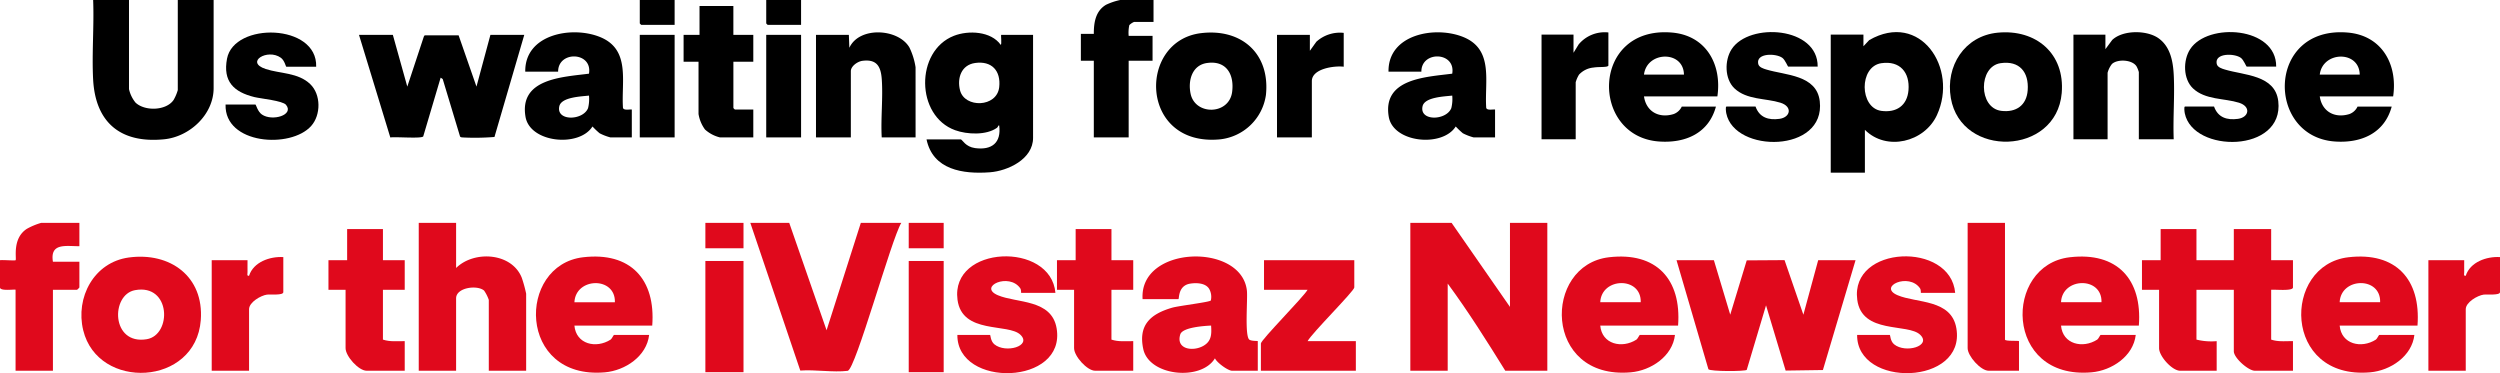 <svg xmlns="http://www.w3.org/2000/svg" xmlns:xlink="http://www.w3.org/1999/xlink" width="593.334" height="88.567" viewBox="0 0 593.334 88.567">
  <defs>
    <clipPath id="clip-path">
      <rect id="Rectangle_230" data-name="Rectangle 230" width="550.526" height="40.987"/>
    </clipPath>
    <clipPath id="clip-path-2">
      <rect id="Rectangle_346" data-name="Rectangle 346" width="202.307" height="33.368"/>
    </clipPath>
    <clipPath id="clip-path-3">
      <rect id="Rectangle_352" data-name="Rectangle 352" width="593.334" height="35.678" fill="#e0091c"/>
    </clipPath>
  </defs>
  <g id="Group_504" data-name="Group 504" transform="translate(-343 -10131.928)">
    <g id="Group_252" data-name="Group 252" transform="translate(365 10131.928)">
      <g id="Group_251" data-name="Group 251" clip-path="url(#clip-path)">
        <path id="Path_393" data-name="Path 393" d="M844.538,58.064c.4.129,1.1,1.758,3.369,2.065,3.966.539,6.266-1.262,5.726-5.372-.339-.033-.207.326-.522.552-2.53,1.818-7.11,1.6-9.938.574-9.374-3.387-9.508-18.79-.294-22.4,3.458-1.355,8.818-1.1,11.111,2.134.3-.011,0-2.365.118-2.365h7.562V57.71c0,5.038-5.97,7.844-10.271,8.162-6.338.469-13.5-.557-15.014-7.807Zm3.369-18.133c-3.26.461-4.32,3.582-3.563,6.511,1.09,4.216,8.756,4.089,9.292-.783.427-3.883-1.775-6.288-5.729-5.728" transform="translate(-638.489 -24.981)"/>
        <path id="Path_394" data-name="Path 394" d="M275.488,35l3.429,12.289,3.934-11.9.19-.283h8.054l4.241,12.18L298.647,35h8.034l-7.075,24.236a58.185,58.185,0,0,1-7.471.117c-.26-.032-.525.013-.7-.246l-4.109-13.613-.493-.334L282.7,59.107c-.48.578-6.621.035-7.811.249L267.454,35Z" transform="translate(-204.253 -26.729)"/>
        <path id="Path_395" data-name="Path 395" d="M8.615,0V21.15a7.73,7.73,0,0,0,1.538,3.189c2.177,2.1,7.307,1.969,9.056-.629a10.317,10.317,0,0,0,.985-2.323V0H28.7V20.913c0,6.3-5.712,11.539-11.726,12.141C6.627,34.09.623,29.094.1,18.8-.217,12.63.353,6.192.107,0Z" transform="translate(0)"/>
        <path id="Path_397" data-name="Path 397" d="M459.427,50.782V57.4h-5.081a12.514,12.514,0,0,1-2.561-.984,18.507,18.507,0,0,1-1.693-1.612c-3.146,5.019-14.847,3.9-15.894-2.305-1.53-9.07,8.78-9.416,15.064-10.226.888-5.222-7.352-5.513-7.323-.47h-7.8c-.146-8.923,11.134-10.944,17.785-8.214,7.252,2.977,4.975,10.548,5.407,16.806.216.658,1.516.318,2.094.388m-10.161-3.31c-1.785.22-6.558.332-7.044,2.535-.8,3.609,5.647,3.417,6.824.437a8.886,8.886,0,0,0,.22-2.973" transform="translate(-331.477 -24.788)"/>
        <path id="Path_398" data-name="Path 398" d="M1326.426,50.782V57.4h-5.081a12.512,12.512,0,0,1-2.561-.984,18.53,18.53,0,0,1-1.693-1.612c-3.146,5.019-14.847,3.9-15.894-2.305-1.53-9.07,8.78-9.416,15.064-10.226.887-5.222-7.352-5.513-7.323-.47h-7.8c-.146-8.923,11.134-10.944,17.784-8.214,7.252,2.977,4.975,10.548,5.407,16.806.215.658,1.516.318,2.094.388m-10.16-3.31c-1.785.22-6.558.332-7.044,2.535-.8,3.609,5.647,3.417,6.824.437a8.885,8.885,0,0,0,.219-2.973" transform="translate(-993.598 -24.788)"/>
        <path id="Path_400" data-name="Path 400" d="M1078.708,32.825c9.6-1.152,16.405,4.871,15.383,14.674a12.338,12.338,0,0,1-10.963,10.541c-19.049,1.756-19.574-23.4-4.42-25.215m1.413,7.086c-3.582.507-4.573,4.2-3.9,7.326,1.107,5.155,9.124,5.017,9.847-.437.552-4.155-1.352-7.539-5.945-6.888" transform="translate(-815.643 -24.961)"/>
        <path id="Path_402" data-name="Path 402" d="M750.085,57.437H742.05c-.249-4.51.331-9.363.009-13.833-.218-3.03-1.212-4.787-4.6-4.341-1.133.149-2.738,1.258-2.738,2.459V57.437h-8.271V33.1h7.8l.118,3.074c2.331-5.136,11.626-4.6,14.255-.079a16.433,16.433,0,0,1,1.459,4.685Z" transform="translate(-554.788 -24.826)"/>
        <path id="Path_403" data-name="Path 403" d="M154.945,40.8h-7.089c-.127,0-.4-1.484-1.3-2.129-3.138-2.261-8.6,1.02-3.612,2.667,3.458,1.143,7.7.825,10.587,3.592,2.565,2.461,2.572,7.3.23,9.929-4.857,5.461-20.617,4.394-20.322-5.08h7.089c.143,0,.509,1.66,1.534,2.365,2.462,1.692,7.723.117,5.721-2.3-.815-.983-5.967-1.462-7.494-1.836-4.9-1.2-7.531-3.706-6.507-9.111,1.66-8.76,21.5-8.352,21.16,1.9" transform="translate(-101.905 -24.968)"/>
        <path id="Path_404" data-name="Path 404" d="M1009.7,0V5.2H1005.1a3.373,3.373,0,0,0-1.144.762,8.388,8.388,0,0,0-.156,2.546h5.671v5.908H1003.8v18.2h-8.271v-18.2h-3.072V8.034h3.073c-.01-2.689.412-5.425,2.9-6.9A15.1,15.1,0,0,1,1001.788,0Z" transform="translate(-757.93)"/>
        <path id="Path_405" data-name="Path 405" d="M605.269,6v6.853H610v6.38h-4.726V30.222a2.371,2.371,0,0,0,.354.354H610v6.617h-7.916a8.107,8.107,0,0,1-3.553-1.882A8.478,8.478,0,0,1,597,31.639V19.233h-3.544v-6.38h3.781V6Z" transform="translate(-453.216 -4.582)"/>
        <path id="Path_407" data-name="Path 407" d="M1205.286,32.845v8.034c-2.186-.27-7.562.432-7.562,3.426V57.657h-8.271V33.317h7.8V37.1l1.527-2.135a8.317,8.317,0,0,1,6.507-2.118" transform="translate(-908.377 -25.046)"/>
        <rect id="Rectangle_228" data-name="Rectangle 228" width="8.271" height="24.34" transform="translate(129.84 8.271)"/>
        <rect id="Rectangle_229" data-name="Rectangle 229" width="8.271" height="24.34" transform="translate(159.851 8.271)"/>
        <path id="Path_409" data-name="Path 409" d="M557.725,0V5.908h-7.916a2.373,2.373,0,0,1-.354-.354V0Z" transform="translate(-419.614)"/>
        <path id="Path_410" data-name="Path 410" d="M684.725,0V5.908h-7.916a2.37,2.37,0,0,1-.354-.354V0Z" transform="translate(-516.603)"/>
        <g id="Group_501" data-name="Group 501" transform="translate(343.859 7.619)">
          <g id="Group_501-2" data-name="Group 501" clip-path="url(#clip-path-2)">
            <path id="Path_950" data-name="Path 950" d="M406.105,23.193V33.368H398V.6h7.76V3.36l1.377-1.468c12.1-6.951,21.183,6.667,16.07,17.795-2.963,6.448-11.985,8.645-17.1,3.506m3.925-15.821c-5.384.779-5.215,10.612-.03,11.322,3.566.489,6.143-1.242,6.449-4.9.354-4.24-2.038-7.053-6.419-6.419" transform="translate(-329.363 0)"/>
            <path id="Path_951" data-name="Path 951" d="M118.589,15.425H101.171c.512,3.615,3.579,5.269,7.036,4.19a3.422,3.422,0,0,0,1.932-1.776h8.105c-1.71,6.369-7.308,8.746-13.544,8.285C88.34,24.912,88.563-1.346,107.788.271c8.119.683,11.91,7.561,10.8,15.154m-7.933-5.174c-.1-5.8-8.814-5.587-9.485,0Z" transform="translate(-76.855 -0.165)"/>
            <path id="Path_952" data-name="Path 952" d="M1048.589,15.425h-17.418c.512,3.615,3.579,5.269,7.036,4.19a3.423,3.423,0,0,0,1.932-1.776h8.105c-1.71,6.369-7.308,8.746-13.545,8.285-16.359-1.212-16.136-27.47,3.089-25.853,8.119.683,11.911,7.561,10.8,15.154m-7.933-5.174c-.1-5.8-8.814-5.587-9.485,0Z" transform="translate(-846.471 -0.165)"/>
            <path id="Path_953" data-name="Path 953" d="M573.333.362c9.085-.879,15.983,4.967,15.19,14.327-1.26,14.865-23.87,15.506-26.319,1.185-1.3-7.585,3.25-14.75,11.13-15.513m.684,7.238c-5.288.766-5.32,10.641.147,11.318,3.507.434,6.02-1.284,6.282-4.89.313-4.3-1.941-7.078-6.428-6.428" transform="translate(-465.066 -0.227)"/>
            <path id="Path_954" data-name="Path 954" d="M755.8,25.546h-8.278V9.594a6.5,6.5,0,0,0-.546-1.351c-1.013-1.621-4.545-1.785-5.843-.554a5.7,5.7,0,0,0-1.027,2.078v15.78H732V.713h7.588V4.162L741.2,1.98C743.732-.432,749.468-.4,752.234,1.6s3.407,5.442,3.572,8.672c.256,5.009-.206,10.239-.007,15.269" transform="translate(-605.763 -0.111)"/>
            <path id="Path_955" data-name="Path 955" d="M275.394,8.2H268.41c-.126,0-.717-1.571-1.381-2.068-1.5-1.125-6.317-1.213-5.742,1.426.177.812,1.248,1.126,1.944,1.338,4.5,1.371,11.931,1.238,12.662,7.515,1.436,12.33-20.242,12.4-22.187,2.872-.054-.266-.243-1.6.045-1.6h6.9c.925,2.6,3.064,3.272,5.676,2.917,2.631-.358,3.156-2.918.239-3.831-3.48-1.09-8.006-.642-10.915-3.4-2.364-2.241-2.386-6.662-.676-9.3,4.177-6.437,20.513-5.345,20.421,4.124" transform="translate(-209.861 -0.009)"/>
            <path id="Path_956" data-name="Path 956" d="M906.394,8.2H899.41c-.126,0-.717-1.571-1.381-2.068-1.5-1.125-6.317-1.213-5.742,1.426.177.812,1.248,1.126,1.944,1.338,4.5,1.371,11.931,1.238,12.662,7.515,1.436,12.33-20.242,12.4-22.187,2.872-.054-.266-.243-1.6.045-1.6h6.9c.925,2.6,3.064,3.272,5.676,2.917,2.631-.358,3.156-2.918.239-3.831-3.48-1.09-8.006-.642-10.915-3.4-2.364-2.241-2.386-6.662-.676-9.3,4.177-6.437,20.513-5.345,20.421,4.124" transform="translate(-732.042 -0.009)"/>
            <path id="Path_957" data-name="Path 957" d="M15.866.384V8.23c0,.121-.288.233-.431.259-.844.153-2.087.056-3.056.22A5.347,5.347,0,0,0,8.893,10.4a7.237,7.237,0,0,0-.787,1.8V25.735H0V.9H7.588V5.212L8.8,3.233A8.041,8.041,0,0,1,15.866.384" transform="translate(0 -0.3)"/>
          </g>
        </g>
      </g>
    </g>
    <g id="Group_503" data-name="Group 503" transform="translate(343 10184.817)">
      <g id="Group_502" data-name="Group 502" transform="translate(0 0)" clip-path="url(#clip-path-3)">
        <path id="Path_958" data-name="Path 958" d="M929.645,19.95V0h8.867V35.1h-9.975c-4.356-7.009-8.775-14.044-13.67-20.689V35.1H906V0h9.79Z" transform="translate(-571.28 0)" fill="#e0091c"/>
        <path id="Path_959" data-name="Path 959" d="M1388.931,4v7.389h8.867V4h8.867v7.389h5.172v6.465c0,.93-4.374.444-5.172.554V30.231c1.667.568,3.438.34,5.172.369v7.02h-9.052c-1.528,0-4.987-3.037-4.987-4.618V18.408h-8.867V30.231a14.686,14.686,0,0,0,4.8.369v7.02h-8.682c-1.89,0-4.988-3.444-4.988-5.357V18.408H1376v-7.02h4.433V4Z" transform="translate(-867.639 -2.522)" fill="#e0091c"/>
        <path id="Path_960" data-name="Path 960" d="M1085.867,23.961l3.881,12.929L1093.661,24l8.975-.059,4.47,12.956,3.513-12.933h8.867l-7.744,26.061-8.845.132-4.655-15.483-4.575,15.306c-.257.384-8.685.419-9.1-.146L1077,23.961Z" transform="translate(-679.104 -15.094)" fill="#e0091c"/>
        <path id="Path_961" data-name="Path 961" d="M491.236,0,500.1,25.492,508.231,0h9.606c-2.329,3.715-10.877,34.9-12.732,35.123-3.407.419-7.733-.33-11.246-.064L482,0Z" transform="translate(-303.926 0)" fill="#e0091c"/>
        <path id="Path_962" data-name="Path 962" d="M277.867,0V10.714c4.263-4.211,13.21-3.671,15.59,2.328a32.311,32.311,0,0,1,1.035,3.768V35.1h-8.867V18.288a9.135,9.135,0,0,0-1.114-2.21c-1.619-1.4-6.644-.743-6.644,1.841V35.1H269V0Z" transform="translate(-169.618 0)" fill="#e0091c"/>
        <path id="Path_963" data-name="Path 963" d="M733.81,31.725c-.839-12.77,23.467-13.467,24.754-2.033.226,2.006-.589,10.926.612,11.669.6.371,1.973.239,1.973.34v7.02h-6.1c-.969,0-3.614-1.921-4.066-2.954-3.266,5.458-15.635,4.246-17.014-2.2-1.234-5.762,1.8-8.335,6.858-9.809,1.524-.444,8.934-1.32,9.182-1.716a3.85,3.85,0,0,0-.359-2.679c-.822-1.481-3.053-1.556-4.557-1.312-2.963.481-2.541,3.672-2.79,3.672ZM750.066,38c-1.62.086-6.8.4-7.317,2.105-1.1,3.611,3.146,4.129,5.6,2.644,1.852-1.121,1.847-2.785,1.719-4.749" transform="translate(-462.634 -13.622)" fill="#e0091c"/>
        <path id="Path_964" data-name="Path 964" d="M1505.893,38.037h-18.472c.389,4.443,5.158,5.525,8.588,3.332.317-.2.678-1.115.833-1.115h8.313c-.57,5.04-5.655,8.457-10.516,8.88-20.761,1.805-20.919-25.463-5.146-27.313,11.229-1.317,17.237,5.215,16.4,16.216m-8.867-5.542c.193-6.148-9.327-5.959-9.606,0Z" transform="translate(-932.14 -13.654)" fill="#e0091c"/>
        <path id="Path_965" data-name="Path 965" d="M371.893,38.037H353.421c.389,4.443,5.158,5.525,8.588,3.332.317-.2.678-1.115.833-1.115h8.313c-.57,5.04-5.655,8.457-10.516,8.88-20.761,1.805-20.919-25.463-5.146-27.313,11.229-1.317,17.237,5.215,16.4,16.216M363.027,32.5c.193-6.148-9.326-5.959-9.606,0Z" transform="translate(-217.094 -13.654)" fill="#e0091c"/>
        <path id="Path_966" data-name="Path 966" d="M1030.893,38.037h-18.472c.389,4.443,5.158,5.525,8.588,3.332.317-.2.678-1.115.833-1.115h8.313c-.57,5.04-5.655,8.457-10.516,8.88-20.761,1.805-20.919-25.463-5.146-27.313,11.229-1.317,17.237,5.215,16.4,16.216m-8.867-5.542c.193-6.148-9.327-5.959-9.606,0Z" transform="translate(-632.628 -13.654)" fill="#e0091c"/>
        <path id="Path_967" data-name="Path 967" d="M1326.893,38.037h-18.472c.389,4.443,5.158,5.525,8.588,3.332.317-.2.678-1.115.833-1.115h8.313c-.57,5.04-5.655,8.457-10.516,8.88-20.761,1.805-20.919-25.463-5.146-27.313,11.229-1.317,17.237,5.215,16.4,16.216m-8.867-5.542c.193-6.148-9.327-5.959-9.606,0Z" transform="translate(-819.271 -13.654)" fill="#e0091c"/>
        <path id="Path_968" data-name="Path 968" d="M63.548,21.94c9.8-1.326,17.86,4.507,17.076,14.863-1.191,15.742-24.41,16.737-27.9,2.418-1.9-7.793,2.551-16.161,10.822-17.281m1.468,7.752c-5.808,1.07-5.688,13.056,2.782,11.643,5.994-1,5.782-13.221-2.782-11.643" transform="translate(-32.972 -13.717)" fill="#e0091c"/>
        <path id="Path_969" data-name="Path 969" d="M638.183,30.192h-8.128c-.055,0,.05-.7-.2-1.071-2.633-3.84-10.142-.424-5.336,1.624,4.509,1.922,12.766.884,13.95,7.847,2.308,13.583-23.647,14.25-23.556,1.575h7.758c.125,0,.094,1.456,1.02,2.224,2.664,2.209,8.935.422,6.206-2.247-2.883-2.819-13.858-.056-14.95-8.32-1.716-12.992,22.164-13.889,23.241-1.632" transform="translate(-387.697 -13.567)" fill="#e0091c"/>
        <path id="Path_970" data-name="Path 970" d="M1216.183,30.192h-8.128c-.055,0,.05-.7-.2-1.071-2.633-3.84-10.142-.424-5.336,1.624,4.509,1.922,12.766.884,13.95,7.847,2.308,13.583-23.647,14.25-23.556,1.575h7.758c.125,0,.094,1.456,1.02,2.224,2.664,2.209,8.935.422,6.206-2.247-2.883-2.819-13.858-.056-14.95-8.32-1.716-12.992,22.164-13.889,23.241-1.632" transform="translate(-752.156 -13.567)" fill="#e0091c"/>
        <path id="Path_971" data-name="Path 971" d="M832.167,24v6.465c0,.845-10.109,10.88-11.084,12.746h11.453v7.02H810V43.765c0-.845,10.039-10.943,11.083-12.746H810.739V24Z" transform="translate(-510.747 -15.133)" fill="#e0091c"/>
        <path id="Path_972" data-name="Path 972" d="M18.842,0V5.542c-3.2.02-7.02-.862-6.281,3.694h6.281v6.1a3.707,3.707,0,0,1-.554.554H12.561V35.1H3.694V15.886c0-.192-3.694.413-3.694-.554V8.867c.625-.1,3.553.145,3.7,0,.3-.295-.9-5.165,2.7-7.461A16.017,16.017,0,0,1,9.79,0Z" transform="translate(0 0)" fill="#e0091c"/>
        <path id="Path_973" data-name="Path 973" d="M223.931,4v7.389H229.1v7.02h-5.172V30.231c1.668.568,3.438.34,5.172.369v7.02h-9.051c-1.89,0-4.988-3.444-4.988-5.357V18.408H211v-7.02h4.433V4Z" transform="translate(-133.046 -2.522)" fill="#e0091c"/>
        <path id="Path_974" data-name="Path 974" d="M691.931,4v7.389H697.1v7.02h-5.172V30.231c1.667.568,3.438.34,5.172.369v7.02h-9.052c-1.89,0-4.988-3.444-4.988-5.357V18.408H679v-7.02h4.433V4Z" transform="translate(-428.145 -2.522)" fill="#e0091c"/>
        <path id="Path_975" data-name="Path 975" d="M1272.867,0V27.709c0,.436,3.325.2,3.325.369V35.1h-7.2c-1.893,0-4.988-3.5-4.988-5.357V0Z" transform="translate(-797.017 0)" fill="#e0091c"/>
        <path id="Path_976" data-name="Path 976" d="M152.995,21.968V30.28c0,.836-3.077.478-3.847.586-1.515.213-4.281,1.819-4.281,3.478V48.937H136V22.707h8.5c.033.919-.048,1.856,0,2.778.022.417-.241,1.013.365.913,1.044-3.261,4.953-4.63,8.133-4.43" transform="translate(-85.755 -13.84)" fill="#e0091c"/>
        <path id="Path_977" data-name="Path 977" d="M1576.995,21.968V30.28c0,.836-3.077.478-3.847.586-1.515.213-4.281,1.819-4.281,3.478V48.937H1560V22.707h8.5c.033.919-.048,1.856,0,2.778.022.417-.241,1.013.365.913,1.044-3.261,4.953-4.63,8.133-4.43" transform="translate(-983.661 -13.84)" fill="#e0091c"/>
        <rect id="Rectangle_348" data-name="Rectangle 348" width="9.049" height="26.393" transform="translate(167.409 9.05)" fill="#e0091c"/>
        <rect id="Rectangle_349" data-name="Rectangle 349" width="8.295" height="26.393" transform="translate(215.671 9.05)" fill="#e0091c"/>
        <rect id="Rectangle_350" data-name="Rectangle 350" width="8.295" height="6.033" transform="translate(215.671 0.001)" fill="#e0091c"/>
        <rect id="Rectangle_351" data-name="Rectangle 351" width="9.049" height="6.033" transform="translate(167.409 0.001)" fill="#e0091c"/>
      </g>
    </g>
  </g>
</svg>
